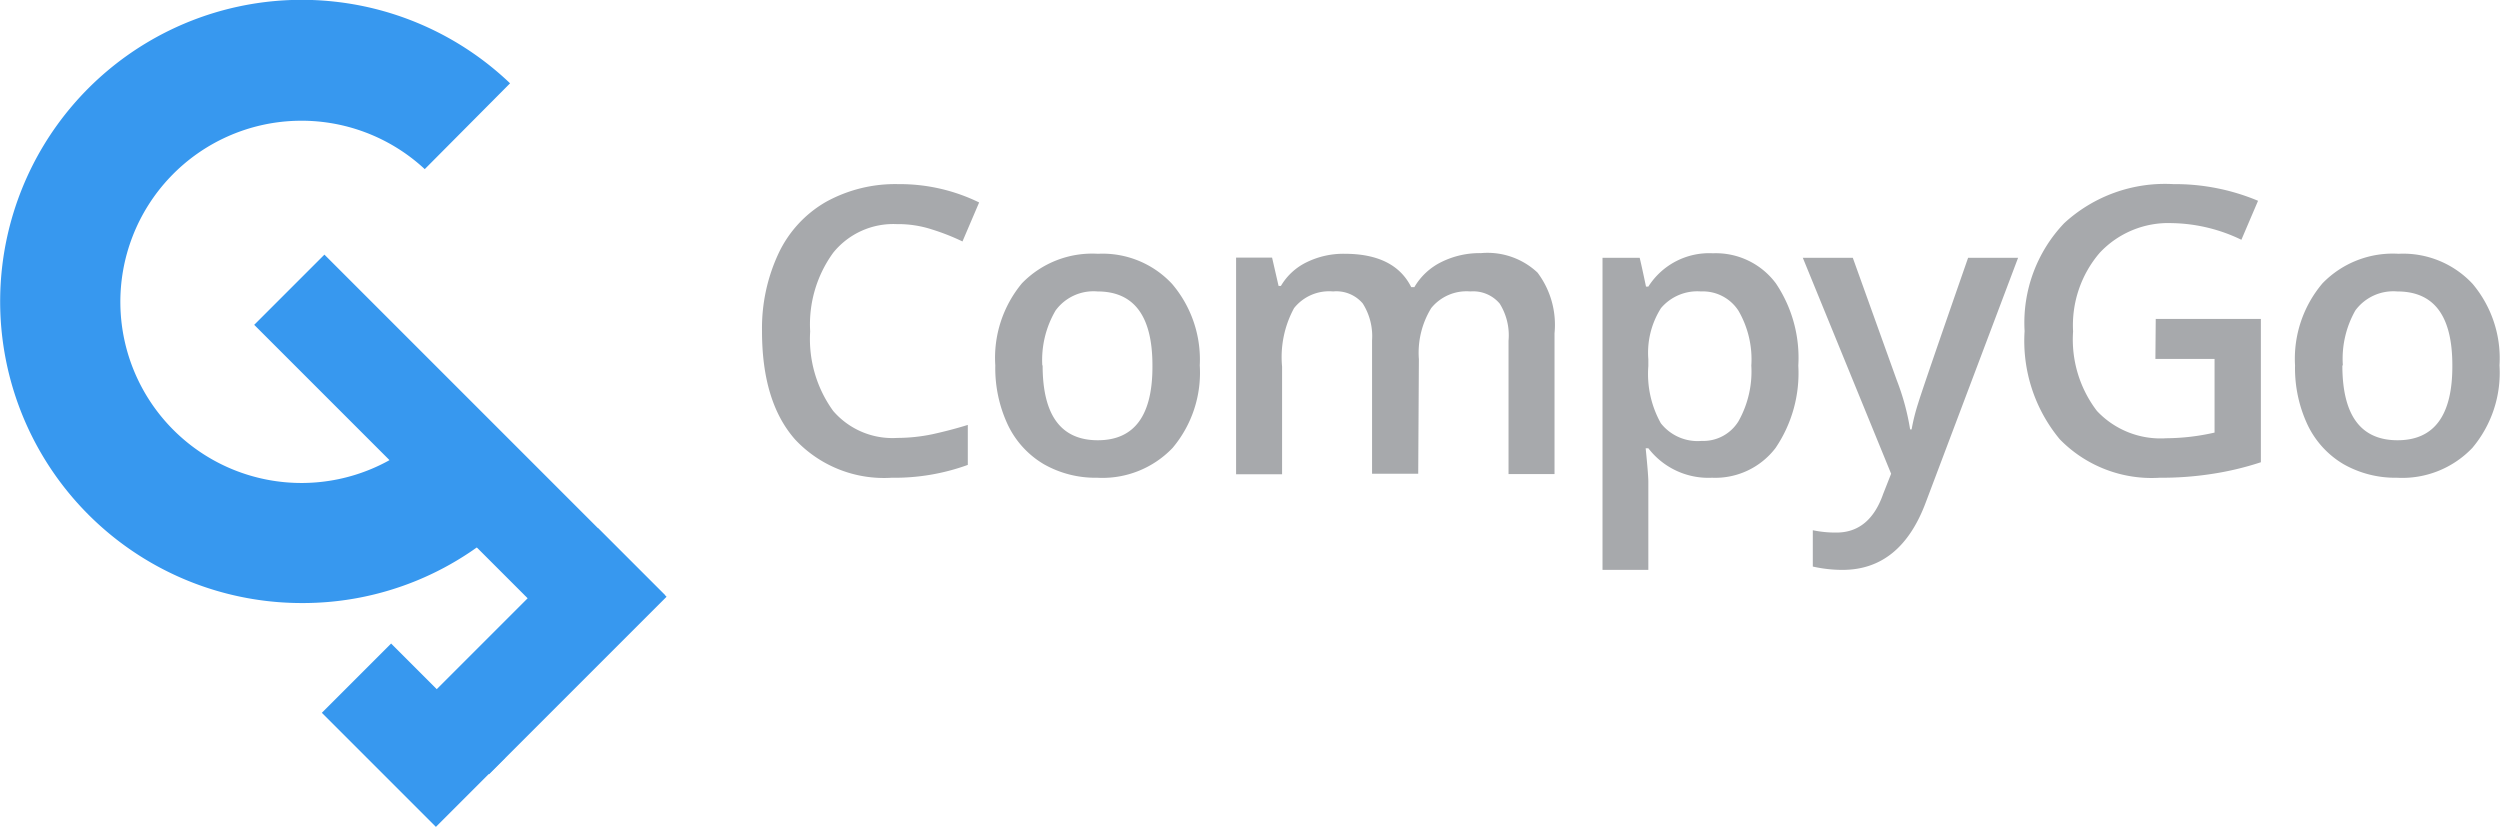 <svg xmlns="http://www.w3.org/2000/svg" viewBox="0 0 150.03 49.62"><defs><style>.cls-1{fill:#a7a9ac;}.cls-2{fill:#3798ef;}</style></defs><g id="Layer_2" data-name="Layer 2"><g id="Слой_1" data-name="Слой 1"><path class="cls-1" d="M53.82,13.45A4.63,4.63,0,0,0,50,15.17a7.31,7.31,0,0,0-1.38,4.72A7.35,7.35,0,0,0,50,24.66a4.69,4.69,0,0,0,3.85,1.62,10.39,10.39,0,0,0,2.1-.22c.68-.15,1.39-.33,2.13-.56v2.4a12.84,12.84,0,0,1-4.57.77,7.3,7.3,0,0,1-5.78-2.28c-1.35-1.52-2-3.7-2-6.52a10.58,10.58,0,0,1,1-4.68,7,7,0,0,1,2.83-3.07,8.58,8.58,0,0,1,4.35-1.07,10.83,10.83,0,0,1,4.85,1.1l-1,2.34a13.39,13.39,0,0,0-1.83-.72A6.53,6.53,0,0,0,53.82,13.45Z"/><path class="cls-1" d="M72,21.93a7,7,0,0,1-1.63,4.95,5.82,5.82,0,0,1-4.53,1.79,6.25,6.25,0,0,1-3.21-.82,5.47,5.47,0,0,1-2.15-2.36,8,8,0,0,1-.75-3.56A7,7,0,0,1,61.33,17a5.87,5.87,0,0,1,4.56-1.77,5.69,5.69,0,0,1,4.45,1.81A7,7,0,0,1,72,21.93Zm-9.43,0q0,4.49,3.31,4.49t3.28-4.49q0-4.44-3.3-4.44a2.82,2.82,0,0,0-2.51,1.14A5.87,5.87,0,0,0,62.55,21.93Z"/><path class="cls-1" d="M85.11,28.43H82.34v-8a3.66,3.66,0,0,0-.56-2.22A2.08,2.08,0,0,0,80,17.49a2.69,2.69,0,0,0-2.34,1A6.15,6.15,0,0,0,76.94,22v6.46H74.18v-13h2.16l.39,1.7h.14a3.61,3.61,0,0,1,1.56-1.43,5,5,0,0,1,2.26-.5q3,0,4,2h.19a3.83,3.83,0,0,1,1.61-1.5,5.16,5.16,0,0,1,2.39-.54,4.38,4.38,0,0,1,3.39,1.17A5.21,5.21,0,0,1,93.29,20v8.45H90.53v-8A3.59,3.59,0,0,0,90,18.22a2.08,2.08,0,0,0-1.76-.73,2.73,2.73,0,0,0-2.35,1,5.13,5.13,0,0,0-.74,3.07Z"/><path class="cls-1" d="M102.74,28.67a4.54,4.54,0,0,1-3.82-1.77h-.16c.11,1.09.16,1.75.16,2V34.2H96.17V15.47H98.4c.06.24.19.82.38,1.73h.14a4.32,4.32,0,0,1,3.87-2A4.49,4.49,0,0,1,106.57,17a8,8,0,0,1,1.35,4.94,8,8,0,0,1-1.37,4.95A4.55,4.55,0,0,1,102.74,28.67Zm-.66-11.18a2.86,2.86,0,0,0-2.4,1,5,5,0,0,0-.76,3.07v.41a6.07,6.07,0,0,0,.75,3.43,2.81,2.81,0,0,0,2.45,1.06,2.48,2.48,0,0,0,2.21-1.18,6.09,6.09,0,0,0,.77-3.34,5.81,5.81,0,0,0-.77-3.29A2.54,2.54,0,0,0,102.08,17.49Z"/><path class="cls-1" d="M108.19,15.47h3l2.64,7.35a14.37,14.37,0,0,1,.8,2.95h.09a11.75,11.75,0,0,1,.39-1.56q.28-.93,3-8.74h3l-5.54,14.68q-1.51,4.05-5,4.05a8.09,8.09,0,0,1-1.78-.2V31.82a6.63,6.63,0,0,0,1.42.14c1.32,0,2.26-.77,2.8-2.31l.48-1.22Z"/><path class="cls-1" d="M129.37,19.14h6.31v8.6a18,18,0,0,1-3,.71,19.61,19.61,0,0,1-3.07.22,7.7,7.7,0,0,1-6-2.31,9.24,9.24,0,0,1-2.11-6.49,8.66,8.66,0,0,1,2.38-6.48,8.93,8.93,0,0,1,6.55-2.34,12.85,12.85,0,0,1,5.08,1l-1,2.34a9.91,9.91,0,0,0-4.17-1A5.63,5.63,0,0,0,126,15.18a6.68,6.68,0,0,0-1.59,4.71,7.06,7.06,0,0,0,1.43,4.77A5.23,5.23,0,0,0,130,26.3a13.34,13.34,0,0,0,2.9-.34V21.54h-3.55Z"/><path class="cls-1" d="M150,21.93a7,7,0,0,1-1.63,4.95,5.81,5.81,0,0,1-4.53,1.79,6.28,6.28,0,0,1-3.21-.82,5.47,5.47,0,0,1-2.15-2.36,8,8,0,0,1-.75-3.56A7,7,0,0,1,139.38,17a5.87,5.87,0,0,1,4.56-1.77,5.69,5.69,0,0,1,4.45,1.81A6.94,6.94,0,0,1,150,21.93Zm-9.43,0q0,4.49,3.31,4.49t3.29-4.49c0-3-1.11-4.44-3.31-4.44a2.83,2.83,0,0,0-2.51,1.14A5.87,5.87,0,0,0,140.6,21.93Z"/><path class="cls-2" d="M25.8,25.78a10.87,10.87,0,1,1-.31-15.63L30.61,5a18.1,18.1,0,1,0-12.5,31.19A18,18,0,0,0,30.92,30.9Z"/><rect class="cls-2" x="13.13" y="24.63" width="28.91" height="5.96" transform="translate(27.6 -11.42) rotate(45)"/><rect class="cls-2" x="19.97" y="41.18" width="9.68" height="5.88" transform="translate(38.47 -4.62) rotate(45)"/><rect class="cls-2" x="25.08" y="36.16" width="15.07" height="5.83" transform="translate(-18.08 34.51) rotate(-45)"/></g></g></svg>